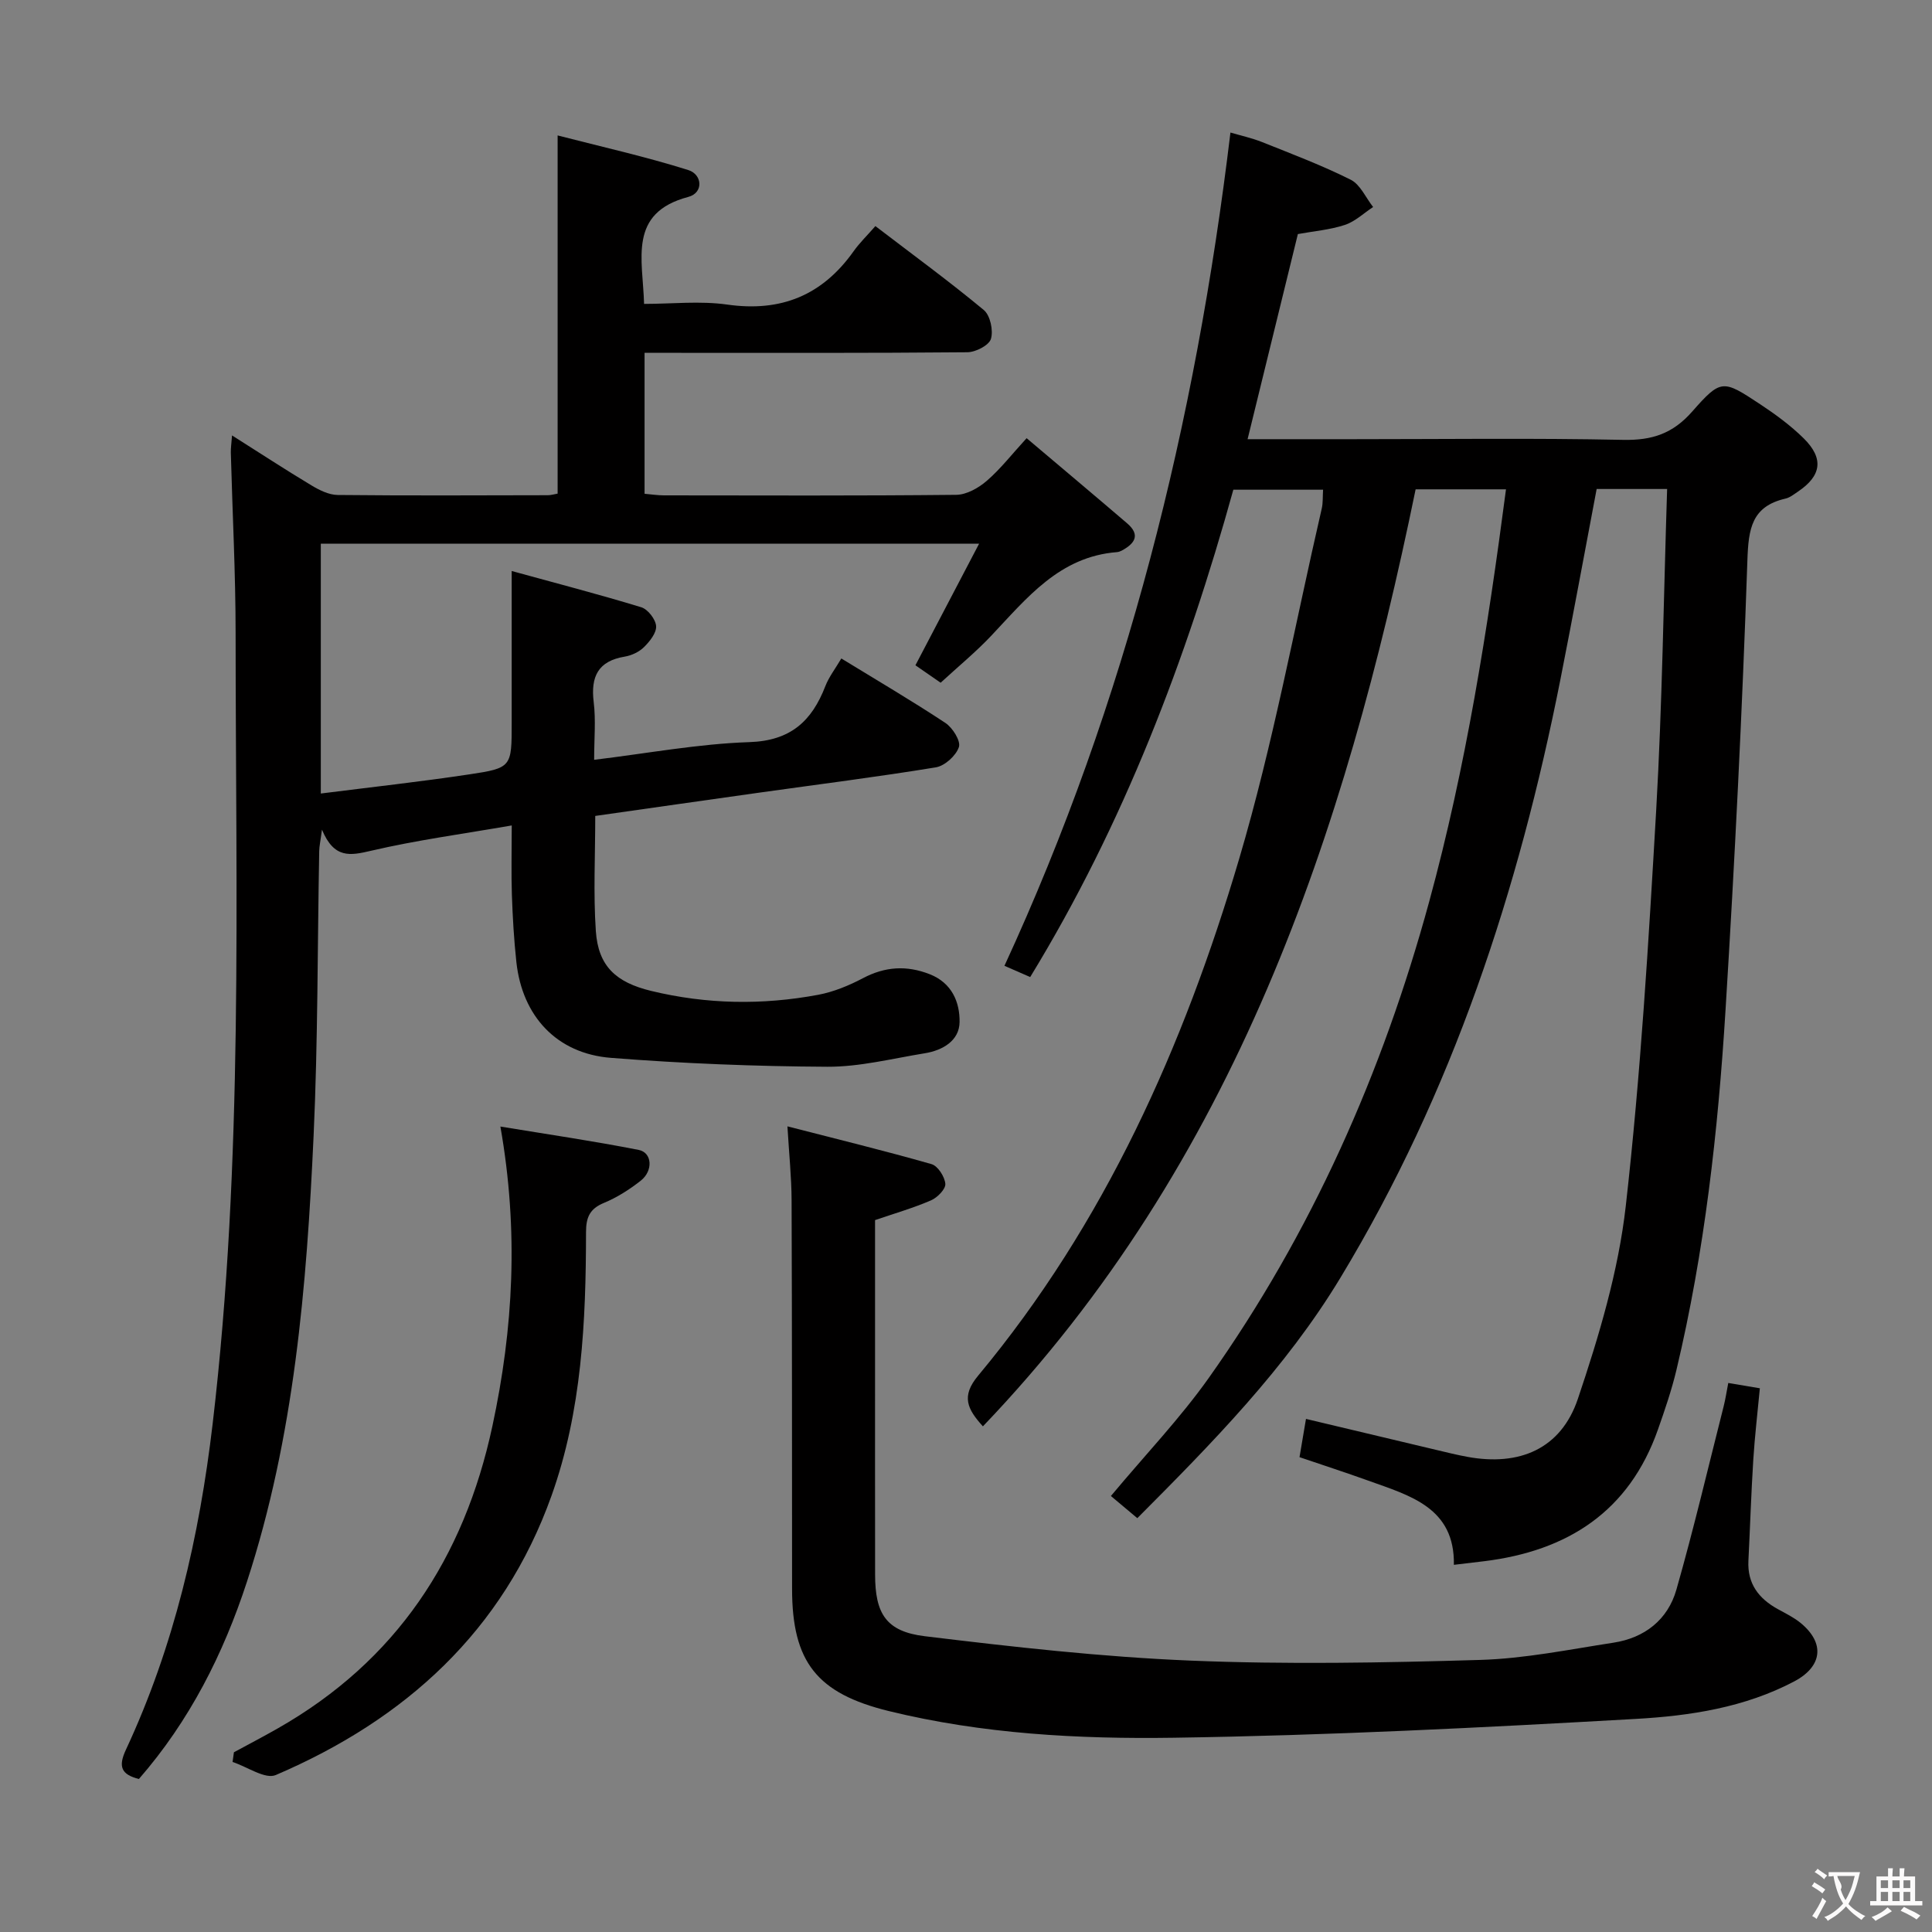 <svg enable-background="new 0 0 400 400" viewBox="0 0 400 400" xmlns="http://www.w3.org/2000/svg"><rect x="0" y="0" width="400" height="400" fill="#808080" stroke="none"/><g fill="#010000"><path d="m345.16 101.24c-5.35 0-9.78 0-14.59 0-2.5 13.16-4.91 26.33-7.51 39.47-8.64 43.65-22.33 85.43-45.5 123.77-11.39 18.86-26.64 34.33-42.09 49.84-2.02-1.69-3.75-3.15-5.47-4.59 7.17-8.59 14.33-16.08 20.26-24.44 21.27-30.01 35.95-63.12 45.63-98.58 7.63-27.94 12.11-56.41 15.91-85.4-6.35 0-12.46 0-18.71 0-14.69 71.54-37.39 139.46-89.59 194-3.23-3.58-4.56-6.21-.99-10.49 26.22-31.48 42.57-68.21 54.05-107.02 7.03-23.79 11.51-48.33 17.1-72.54.26-1.12.17-2.31.27-3.87-6 0-11.9 0-18.58 0-9.7 35-22.67 69.17-42.06 100.9-1.74-.76-3.38-1.48-5.33-2.33 25.29-54.83 39.56-112.38 46.79-172.52 2.03.6 4.37 1.11 6.57 1.98 6.17 2.47 12.4 4.82 18.33 7.79 1.99 1 3.12 3.72 4.64 5.65-1.94 1.27-3.73 3.01-5.86 3.71-3.1 1.02-6.44 1.29-9.72 1.89-3.46 14.11-6.88 28.08-10.41 42.47h21.79c18.67 0 37.34-.25 56 .14 5.95.12 10.24-1.29 14.25-5.85 6-6.82 6.37-6.62 14.08-1.53 3.18 2.1 6.31 4.4 9.01 7.06 4.23 4.17 3.69 7.76-1.18 11.03-.82.55-1.66 1.24-2.59 1.45-7.01 1.62-7.66 6.25-7.88 12.76-1.06 31.07-2.61 62.13-4.53 93.16-1.55 25.05-4.33 49.99-10.16 74.48-1 4.18-2.4 8.28-3.83 12.34-5.97 16.98-18.7 25.13-35.96 27.26-1.81.22-3.62.43-6.29.75.21-11.87-9.11-14.33-17.78-17.45-4.66-1.68-9.37-3.2-14.18-4.84.45-2.64.85-5.04 1.34-7.92 9.14 2.17 18.1 4.31 27.07 6.44 2.1.5 4.2 1.02 6.33 1.41 10.77 1.99 19.39-1.62 22.89-12 4.37-12.98 8.39-26.41 9.92-39.94 3.08-27.23 4.72-54.63 6.3-82 1.25-21.9 1.53-43.86 2.26-66.44z"/><path d="m174.19 136.33c7.49 4.59 14.64 8.78 21.55 13.35 1.49.99 3.21 3.73 2.79 4.99-.59 1.78-2.91 3.89-4.77 4.2-12.13 1.99-24.33 3.52-36.5 5.23-11.32 1.59-22.63 3.21-34.02 4.83 0 8.21-.41 16.04.12 23.82.5 7.34 4.21 10.65 11.46 12.41 11.49 2.78 23.04 2.96 34.59.8 3.19-.6 6.35-1.91 9.24-3.43 4.58-2.42 9.04-2.71 13.84-.83 4.61 1.81 6.24 5.81 6.18 9.92-.05 3.84-3.5 5.85-7.21 6.45-6.71 1.09-13.45 2.82-20.17 2.79-14.93-.08-29.9-.67-44.78-1.84-11.26-.88-18.38-8.63-19.6-19.83-.5-4.62-.77-9.27-.93-13.92-.15-4.47-.03-8.95-.03-14.37-10.07 1.75-19.7 3.04-29.12 5.24-4.33 1.01-7.65 1.69-10.17-4.37-.31 2.39-.55 3.4-.57 4.42-.37 19.64-.26 39.3-1.16 58.91-1.43 31.22-4 62.34-13.79 92.34-4.89 14.99-11.89 28.84-22.38 40.88-3.65-.92-4.33-2.54-2.7-6.04 9.99-21.42 15.21-44.09 17.97-67.52 6.4-54.41 4.76-109.04 4.75-163.62 0-12.47-.66-24.95-.99-37.42-.02-.92.12-1.85.25-3.57 5.83 3.69 11.06 7.11 16.42 10.33 1.64.99 3.62 1.98 5.46 2 14.5.15 29 .08 43.49.05.64 0 1.28-.2 2.04-.33 0-24.36 0-48.57 0-74.16 9.1 2.35 18.2 4.38 27.06 7.17 2.9.91 3.21 4.71-.01 5.56-12.52 3.32-9.41 12.85-9.15 22.15 5.73 0 11.58-.66 17.22.14 11.16 1.59 19.7-1.94 26.16-11.04 1.25-1.76 2.83-3.28 4.51-5.21 7.82 5.98 15.32 11.46 22.45 17.38 1.33 1.11 2 4.24 1.47 5.98-.41 1.34-3.17 2.75-4.9 2.76-20.33.19-40.66.12-60.99.12-1.81 0-3.63 0-5.82 0v29.18c1.42.12 2.72.33 4.02.33 20.16.02 40.33.1 60.49-.11 2.15-.02 4.62-1.41 6.33-2.89 2.85-2.46 5.2-5.5 8.26-8.84 7.14 6.04 13.99 11.79 20.79 17.61 2.88 2.46 1.55 4.25-1.12 5.68-.29.15-.63.27-.95.3-11.92.92-18.68 9.52-26.05 17.32-3.18 3.37-6.8 6.34-10.47 9.72-1.96-1.36-3.69-2.55-5.22-3.61 4.31-8.24 8.51-16.26 13.18-25.17-46.23 0-91.09 0-136.29 0v51.72c10.34-1.31 20.53-2.43 30.65-3.95 8.9-1.33 8.87-1.53 8.87-10.73 0-10.14 0-20.28 0-31.39 9.41 2.59 18.18 4.86 26.84 7.51 1.36.42 2.96 2.49 3.06 3.89.1 1.41-1.31 3.17-2.49 4.34-1 1-2.56 1.74-3.97 1.98-5.56.91-7.11 4.14-6.46 9.43.46 3.74.09 7.58.09 11.94 11.09-1.34 21.58-3.31 32.13-3.66 8.52-.28 12.92-4.32 15.73-11.57.74-1.92 2.08-3.64 3.32-5.75z"/><path d="m357.82 286.33c2.42.41 4.2.71 6.54 1.1-.47 4.99-1.05 9.88-1.36 14.78-.44 6.97-.66 13.95-1.01 20.93-.24 4.75 2.14 7.84 6.11 10.02 1.6.88 3.28 1.7 4.68 2.84 5.12 4.19 4.53 9.03-1.31 12.12-10.26 5.41-21.56 7.13-32.77 7.76-31.88 1.81-63.8 3.43-95.72 3.9-19.73.29-39.58-.78-58.95-5.52-14.9-3.65-20.03-10.17-20.04-25.28-.02-26.83 0-53.67-.1-80.5-.02-4.76-.52-9.51-.86-15.28 10.39 2.67 20.16 5.06 29.83 7.82 1.31.37 2.74 2.61 2.86 4.08.09 1.09-1.65 2.85-2.96 3.42-3.63 1.57-7.47 2.68-11.59 4.09v29.9c0 14.5-.01 29 .01 43.5.01 8.05 2.24 11.77 10.28 12.75 18.27 2.22 36.62 4.29 55 5.05 19.96.82 40 .45 59.98-.14 9.23-.27 18.43-2.16 27.61-3.57 6.45-.99 11.25-4.75 13.03-10.98 3.59-12.58 6.58-25.33 9.8-38.02.36-1.42.57-2.88.94-4.77z"/><path d="m48.43 362.79c3.03-1.64 6.08-3.24 9.07-4.94 24.52-13.95 38.57-35.23 44.44-62.57 4.35-20.23 5.47-40.44 1.66-62.04 9.84 1.62 19.29 3 28.64 4.84 2.79.55 3.03 4.3.43 6.36-2.33 1.83-4.92 3.49-7.64 4.61-2.96 1.23-3.7 3.02-3.7 6.07-.02 18.49-.86 36.96-7.15 54.57-10.02 28.03-30.29 46.33-57.08 57.81-2.19.94-5.93-1.72-8.95-2.7.1-.67.19-1.34.28-2.01z"/></g><path d="m377.9 391.2c-.2.3-.4.5-.6.8-.7-.6-1.4-1-2.2-1.5.2-.3.4-.5.5-.8.6.4 1.4.8 2.3 1.5zm-1.8 6.1c-.2-.2-.5-.4-.9-.6.4-.6.8-1.2 1.2-1.9s.7-1.3.9-1.9c.3.3.5.5.8.7-.7 1.3-1.4 2.6-2 3.7zm2.2-9c-.3.3-.5.5-.6.8-.6-.6-1.3-1.1-2-1.5.3-.3.5-.5.6-.7.6.5 1.3.9 2 1.4zm.3.2v-.9h2 4.5c-.3 1.3-.6 2.5-1 3.6s-.9 2.1-1.4 3c.4.5 1 1 1.6 1.4s1.2.8 1.9 1.1c-.3.2-.5.4-.8.8-.4-.3-1-.7-1.6-1.2s-1.2-1.1-1.6-1.6c-.5.6-1.1 1.1-1.7 1.6s-1.4.9-2.1 1.4c-.1-.3-.3-.5-.7-.8.6-.2 1.2-.5 1.9-1s1.4-1.1 2-1.8c-.5-.8-.9-1.6-1.2-2.5s-.6-2-.8-3.2c-.4.1-.7.1-1 .1zm2.5 2.7c.3 1 .7 1.7 1 2.2.3-.5.6-1.1 1-2s.6-1.9.9-3h-3.2-.4c.1.9 1.3 1.8.7 2.8z" fill="#fbfafa"/><path d="m396.5 388.5v1.5 3.6h1.5v.9c-.4 0-1 0-1.7 0h-7.9c-.5 0-.9 0-1.2 0v-.9h1.3v-3.5c0-.7 0-1.2 0-1.6h2.4c0-.8 0-1.4 0-1.7h1c0 .3-.1.8-.1 1.7h1.5c0-.8 0-1.4 0-1.7h1c0 .3-.1.9-.1 1.7zm-8.2 9.2c-.2-.3-.5-.5-.8-.8.8-.3 1.4-.6 1.9-.9s1-.7 1.4-1.1c.3.3.6.5.9.8-1.6 1-2.8 1.6-3.4 2zm2.6-6.8v-1.6h-1.5v1.6zm0 2.7v-1.9h-1.5v1.9zm2.4-2.7v-1.6h-1.5v1.6zm0 2.7v-1.9h-1.5v1.9zm.2 2 .7-.8c.4.2.9.5 1.6.8s1.3.7 1.8 1c-.3.3-.5.5-.8.8-.4-.3-1.5-1-3.3-1.8zm2-4.7v-1.6h-1.4v1.6zm0 2.7v-1.9h-1.4v1.9z" fill="#fbfafa"/></svg>